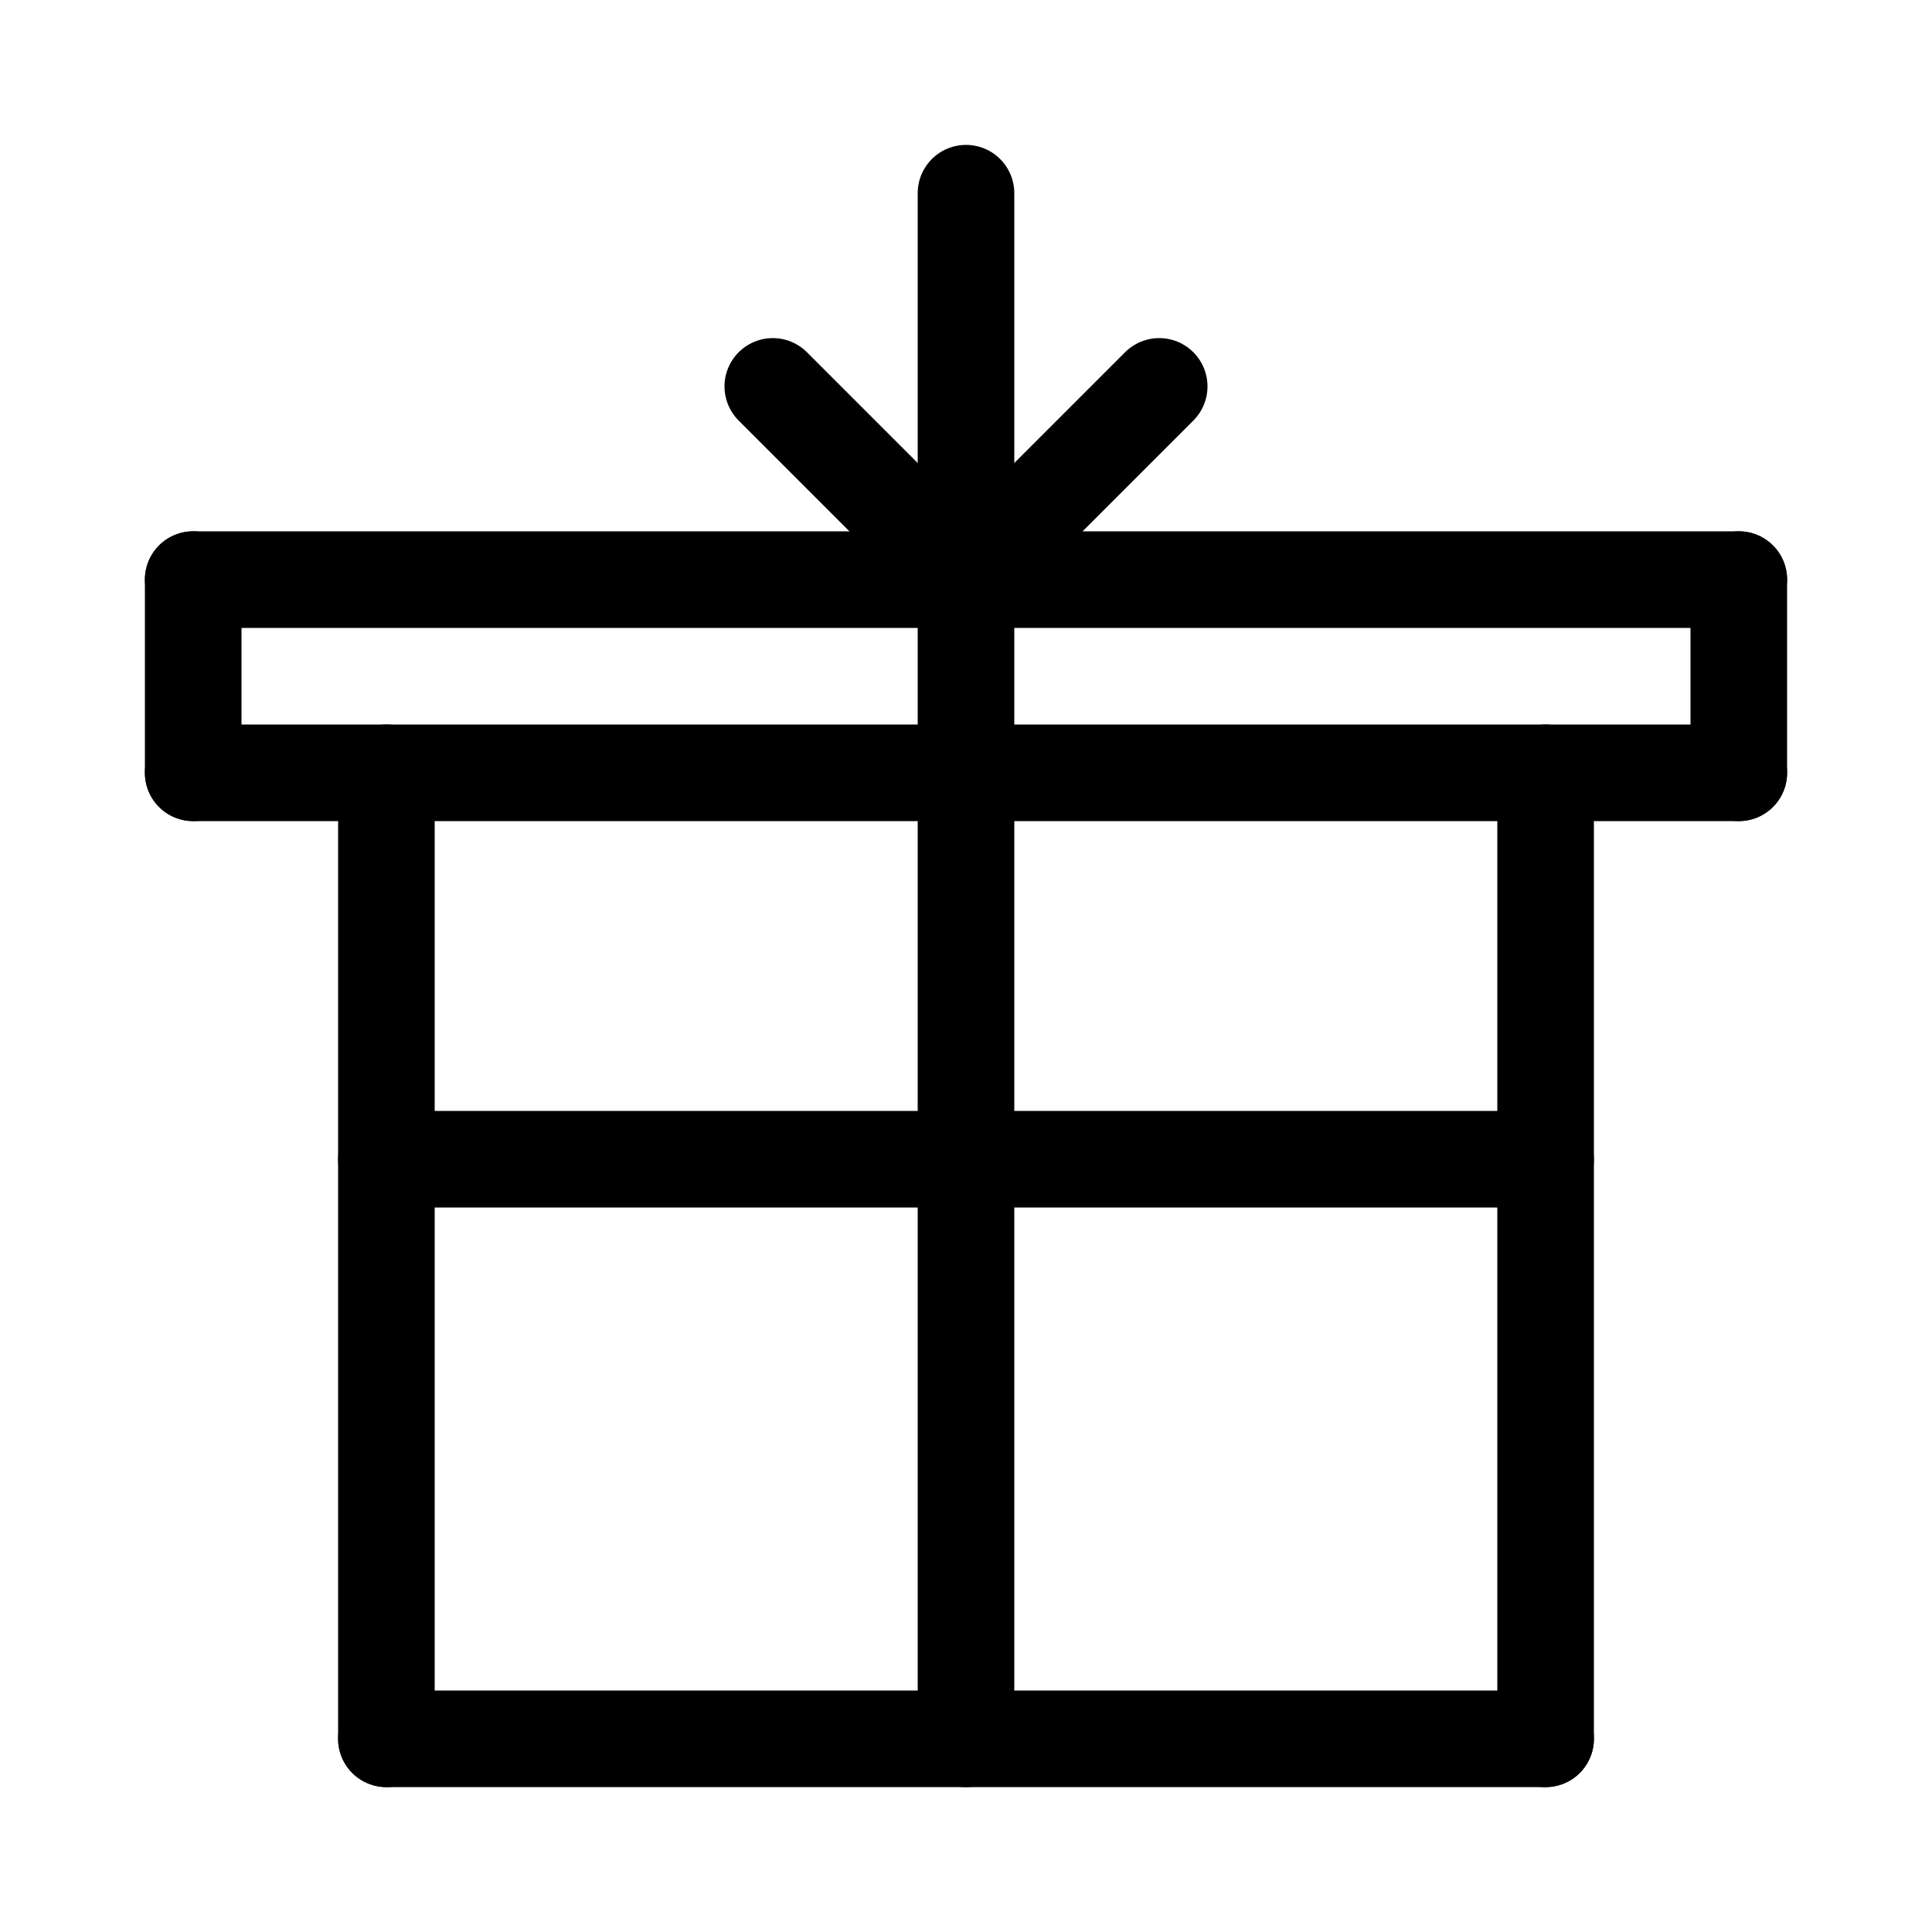 <svg id="Set_5" data-name="Set 5" xmlns="http://www.w3.org/2000/svg" viewBox="0 0 10 10"><defs><style>.cls-1{fill:none;stroke:#000;stroke-linecap:round;stroke-linejoin:round;stroke-width:0.5px;}</style></defs><title>Set_5</title><line class="cls-1" x1="2" y1="4" x2="2" y2="9"/><line class="cls-1" x1="2" y1="9" x2="8" y2="9"/><line class="cls-1" x1="8" y1="9" x2="8" y2="4"/><line class="cls-1" x1="1" y1="4" x2="9" y2="4"/><line class="cls-1" x1="1" y1="3" x2="9" y2="3"/><line class="cls-1" x1="9" y1="4" x2="9" y2="3"/><line class="cls-1" x1="1" y1="4" x2="1" y2="3"/><line class="cls-1" x1="5" y1="3" x2="4" y2="2"/><line class="cls-1" x1="5" y1="3" x2="6" y2="2"/><line class="cls-1" x1="5" y1="1" x2="5" y2="9"/><line class="cls-1" x1="2" y1="6" x2="8" y2="6"/></svg>